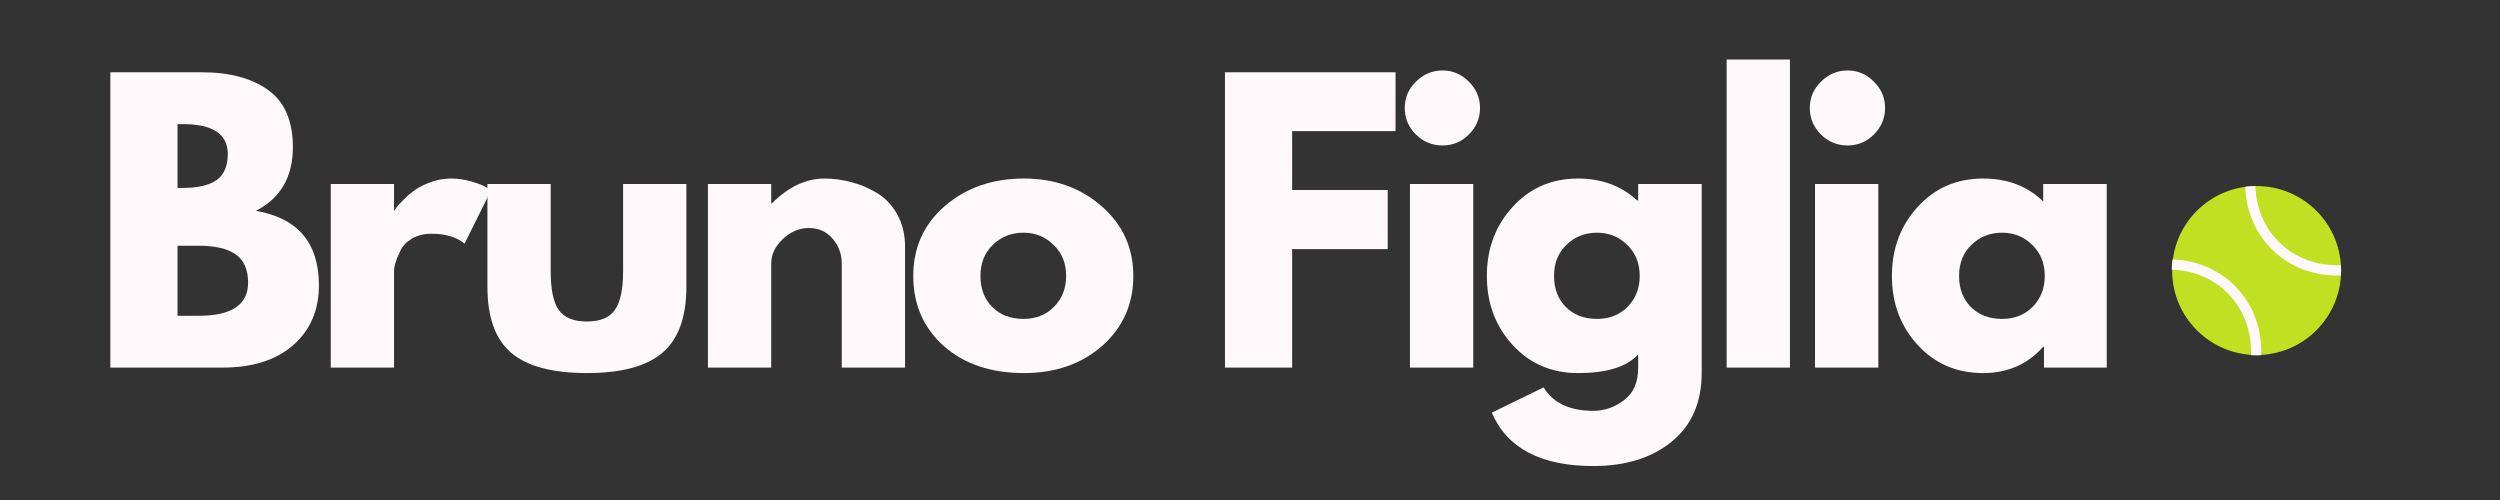<svg xmlns="http://www.w3.org/2000/svg" xmlns:xlink="http://www.w3.org/1999/xlink" width="200" zoomAndPan="magnify" viewBox="0 0 150 30" height="40" preserveAspectRatio="xMidYMid meet" version="1.0"><rect x="0" y="0" width="150" height="30" fill="#333333" stroke="none"/><defs><g/><clipPath id="8d4d97b123"><path d="M 130.32 11.16 L 140.469 11.16 L 140.469 21.301 L 130.32 21.301 Z M 130.32 11.16 " clip-rule="nonzero"/></clipPath><clipPath id="f0d73fc6ca"><path d="M 134.699 11.16 L 140.469 11.16 L 140.469 16.539 L 134.699 16.539 Z M 134.699 11.16 " clip-rule="nonzero"/></clipPath><clipPath id="21184878ef"><path d="M 130.305 15.555 L 135.684 15.555 L 135.684 21.324 L 130.305 21.324 Z M 130.305 15.555 " clip-rule="nonzero"/></clipPath></defs><g fill="#fef8fa" fill-opacity="1"><g transform="translate(5.323, 22.056)"><g><path d="M 1.297 -17.719 L 6.797 -17.719 C 8.453 -17.719 9.773 -17.363 10.766 -16.656 C 11.754 -15.945 12.25 -14.801 12.25 -13.219 C 12.25 -11.438 11.508 -10.164 10.031 -9.406 C 12.551 -8.969 13.812 -7.477 13.812 -4.938 C 13.812 -3.445 13.297 -2.25 12.266 -1.344 C 11.234 -0.445 9.816 0 8.016 0 L 1.297 0 Z M 5.328 -10.781 L 5.656 -10.781 C 6.551 -10.781 7.223 -10.938 7.672 -11.25 C 8.117 -11.57 8.344 -12.094 8.344 -12.812 C 8.344 -14.008 7.445 -14.609 5.656 -14.609 L 5.328 -14.609 Z M 5.328 -3.109 L 6.594 -3.109 C 8.57 -3.109 9.562 -3.77 9.562 -5.094 C 9.562 -5.883 9.312 -6.453 8.812 -6.797 C 8.32 -7.141 7.582 -7.312 6.594 -7.312 L 5.328 -7.312 Z M 5.328 -3.109 "/></g></g></g><g fill="#fef8fa" fill-opacity="1"><g transform="translate(18.548, 22.056)"><g><path d="M 1.297 0 L 1.297 -11.016 L 5.094 -11.016 L 5.094 -9.438 L 5.141 -9.438 C 5.16 -9.488 5.203 -9.555 5.266 -9.641 C 5.336 -9.734 5.477 -9.883 5.688 -10.094 C 5.906 -10.312 6.133 -10.504 6.375 -10.672 C 6.625 -10.848 6.941 -11.004 7.328 -11.141 C 7.711 -11.273 8.109 -11.344 8.516 -11.344 C 8.922 -11.344 9.32 -11.285 9.719 -11.172 C 10.125 -11.055 10.422 -10.941 10.609 -10.828 L 10.922 -10.656 L 9.328 -7.438 C 8.848 -7.832 8.188 -8.031 7.344 -8.031 C 6.883 -8.031 6.488 -7.93 6.156 -7.734 C 5.832 -7.535 5.602 -7.289 5.469 -7 C 5.332 -6.719 5.234 -6.473 5.172 -6.266 C 5.117 -6.066 5.094 -5.91 5.094 -5.797 L 5.094 0 Z M 1.297 0 "/></g></g></g><g fill="#fef8fa" fill-opacity="1"><g transform="translate(28.167, 22.056)"><g><path d="M 4.875 -11.016 L 4.875 -5.781 C 4.875 -4.688 5.035 -3.91 5.359 -3.453 C 5.691 -2.992 6.254 -2.766 7.047 -2.766 C 7.836 -2.766 8.395 -2.992 8.719 -3.453 C 9.051 -3.91 9.219 -4.688 9.219 -5.781 L 9.219 -11.016 L 13.016 -11.016 L 13.016 -4.859 C 13.016 -3.023 12.535 -1.703 11.578 -0.891 C 10.629 -0.078 9.117 0.328 7.047 0.328 C 4.973 0.328 3.457 -0.078 2.5 -0.891 C 1.551 -1.703 1.078 -3.023 1.078 -4.859 L 1.078 -11.016 Z M 4.875 -11.016 "/></g></g></g><g fill="#fef8fa" fill-opacity="1"><g transform="translate(41.178, 22.056)"><g><path d="M 1.297 0 L 1.297 -11.016 L 5.094 -11.016 L 5.094 -9.859 L 5.141 -9.859 C 6.129 -10.848 7.18 -11.344 8.297 -11.344 C 8.836 -11.344 9.375 -11.27 9.906 -11.125 C 10.445 -10.988 10.961 -10.77 11.453 -10.469 C 11.953 -10.164 12.352 -9.738 12.656 -9.188 C 12.969 -8.633 13.125 -7.992 13.125 -7.266 L 13.125 0 L 9.328 0 L 9.328 -6.234 C 9.328 -6.805 9.145 -7.305 8.781 -7.734 C 8.414 -8.16 7.938 -8.375 7.344 -8.375 C 6.77 -8.375 6.25 -8.148 5.781 -7.703 C 5.32 -7.266 5.094 -6.773 5.094 -6.234 L 5.094 0 Z M 1.297 0 "/></g></g></g><g fill="#fef8fa" fill-opacity="1"><g transform="translate(54.296, 22.056)"><g><path d="M 2.328 -1.297 C 1.109 -2.391 0.5 -3.789 0.5 -5.5 C 0.5 -7.207 1.133 -8.609 2.406 -9.703 C 3.676 -10.797 5.254 -11.344 7.141 -11.344 C 8.984 -11.344 10.535 -10.789 11.797 -9.688 C 13.066 -8.582 13.703 -7.188 13.703 -5.5 C 13.703 -3.812 13.082 -2.414 11.844 -1.312 C 10.602 -0.219 9.035 0.328 7.141 0.328 C 5.16 0.328 3.555 -0.211 2.328 -1.297 Z M 5.266 -7.359 C 4.773 -6.879 4.531 -6.258 4.531 -5.5 C 4.531 -4.738 4.766 -4.117 5.234 -3.641 C 5.711 -3.16 6.336 -2.922 7.109 -2.922 C 7.859 -2.922 8.473 -3.164 8.953 -3.656 C 9.43 -4.145 9.672 -4.758 9.672 -5.5 C 9.672 -6.258 9.422 -6.879 8.922 -7.359 C 8.43 -7.848 7.828 -8.094 7.109 -8.094 C 6.379 -8.094 5.766 -7.848 5.266 -7.359 Z M 5.266 -7.359 "/></g></g></g><g fill="#fef8fa" fill-opacity="1"><g transform="translate(67.414, 22.056)"><g/></g></g><g fill="#fef8fa" fill-opacity="1"><g transform="translate(72.201, 22.056)"><g><path d="M 11.531 -17.719 L 11.531 -14.188 L 5.328 -14.188 L 5.328 -10.656 L 11.062 -10.656 L 11.062 -7.109 L 5.328 -7.109 L 5.328 0 L 1.297 0 L 1.297 -17.719 Z M 11.531 -17.719 "/></g></g></g><g fill="#fef8fa" fill-opacity="1"><g transform="translate(83.301, 22.056)"><g><path d="M 1.656 -17.156 C 2.102 -17.602 2.633 -17.828 3.25 -17.828 C 3.863 -17.828 4.391 -17.602 4.828 -17.156 C 5.273 -16.719 5.5 -16.191 5.5 -15.578 C 5.5 -14.961 5.273 -14.43 4.828 -13.984 C 4.391 -13.547 3.863 -13.328 3.25 -13.328 C 2.633 -13.328 2.102 -13.547 1.656 -13.984 C 1.207 -14.43 0.984 -14.961 0.984 -15.578 C 0.984 -16.191 1.207 -16.719 1.656 -17.156 Z M 1.297 -11.016 L 1.297 0 L 5.094 0 L 5.094 -11.016 Z M 1.297 -11.016 "/></g></g></g><g fill="#fef8fa" fill-opacity="1"><g transform="translate(88.711, 22.056)"><g><path d="M 0.797 2.703 L 3.906 1.188 C 4.477 2.125 5.473 2.594 6.891 2.594 C 7.555 2.594 8.172 2.379 8.734 1.953 C 9.297 1.535 9.578 0.891 9.578 0.016 L 9.578 -0.797 C 8.91 -0.047 7.707 0.328 5.969 0.328 C 4.383 0.328 3.078 -0.234 2.047 -1.359 C 1.016 -2.484 0.5 -3.863 0.5 -5.5 C 0.5 -7.133 1.016 -8.516 2.047 -9.641 C 3.078 -10.773 4.383 -11.344 5.969 -11.344 C 7.383 -11.344 8.566 -10.906 9.516 -10.031 L 9.578 -10.031 L 9.578 -11.016 L 13.391 -11.016 L 13.391 0.297 C 13.391 2.086 12.789 3.469 11.594 4.438 C 10.406 5.414 8.836 5.906 6.891 5.906 C 3.742 5.906 1.711 4.836 0.797 2.703 Z M 5.266 -7.359 C 4.773 -6.879 4.531 -6.258 4.531 -5.5 C 4.531 -4.738 4.766 -4.117 5.234 -3.641 C 5.711 -3.16 6.336 -2.922 7.109 -2.922 C 7.859 -2.922 8.473 -3.164 8.953 -3.656 C 9.43 -4.145 9.672 -4.758 9.672 -5.5 C 9.672 -6.258 9.422 -6.879 8.922 -7.359 C 8.43 -7.848 7.828 -8.094 7.109 -8.094 C 6.379 -8.094 5.766 -7.848 5.266 -7.359 Z M 5.266 -7.359 "/></g></g></g><g fill="#fef8fa" fill-opacity="1"><g transform="translate(102.302, 22.056)"><g><path d="M 1.297 0 L 1.297 -18.484 L 5.094 -18.484 L 5.094 0 Z M 1.297 0 "/></g></g></g><g fill="#fef8fa" fill-opacity="1"><g transform="translate(107.604, 22.056)"><g><path d="M 1.656 -17.156 C 2.102 -17.602 2.633 -17.828 3.25 -17.828 C 3.863 -17.828 4.391 -17.602 4.828 -17.156 C 5.273 -16.719 5.5 -16.191 5.5 -15.578 C 5.5 -14.961 5.273 -14.43 4.828 -13.984 C 4.391 -13.547 3.863 -13.328 3.25 -13.328 C 2.633 -13.328 2.102 -13.547 1.656 -13.984 C 1.207 -14.43 0.984 -14.961 0.984 -15.578 C 0.984 -16.191 1.207 -16.719 1.656 -17.156 Z M 1.297 -11.016 L 1.297 0 L 5.094 0 L 5.094 -11.016 Z M 1.297 -11.016 "/></g></g></g><g fill="#fef8fa" fill-opacity="1"><g transform="translate(113.014, 22.056)"><g><path d="M 2.047 -1.359 C 1.016 -2.484 0.5 -3.863 0.5 -5.5 C 0.5 -7.133 1.016 -8.516 2.047 -9.641 C 3.078 -10.773 4.383 -11.344 5.969 -11.344 C 7.438 -11.344 8.641 -10.883 9.578 -9.969 L 9.578 -11.016 L 13.391 -11.016 L 13.391 0 L 9.625 0 L 9.625 -1.25 L 9.578 -1.25 C 8.641 -0.195 7.438 0.328 5.969 0.328 C 4.383 0.328 3.078 -0.234 2.047 -1.359 Z M 5.266 -7.359 C 4.773 -6.879 4.531 -6.258 4.531 -5.5 C 4.531 -4.738 4.766 -4.117 5.234 -3.641 C 5.711 -3.16 6.336 -2.922 7.109 -2.922 C 7.859 -2.922 8.473 -3.164 8.953 -3.656 C 9.43 -4.145 9.672 -4.758 9.672 -5.5 C 9.672 -6.258 9.422 -6.879 8.922 -7.359 C 8.43 -7.848 7.828 -8.094 7.109 -8.094 C 6.379 -8.094 5.766 -7.848 5.266 -7.359 Z M 5.266 -7.359 "/></g></g></g><g clip-path="url(#8d4d97b123)"><path fill="#c1e021" d="M 138.984 12.648 C 140.961 14.625 140.961 17.836 138.984 19.816 C 137.004 21.797 133.793 21.797 131.812 19.816 C 129.832 17.836 129.832 14.625 131.812 12.648 C 133.793 10.668 137.004 10.668 138.984 12.648 " fill-opacity="1" fill-rule="evenodd"/></g><g clip-path="url(#f0d73fc6ca)"><path fill="#fef8fa" d="M 140.457 15.91 C 139.078 15.969 137.73 15.508 136.73 14.512 C 135.824 13.605 135.359 12.406 135.328 11.164 C 135.121 11.164 134.918 11.18 134.715 11.207 C 134.73 11.828 134.848 12.426 135.055 12.996 C 135.324 13.738 135.742 14.391 136.297 14.945 C 136.848 15.5 137.504 15.918 138.246 16.188 C 138.945 16.441 139.688 16.559 140.457 16.527 C 140.473 16.32 140.469 16.113 140.457 15.91 " fill-opacity="1" fill-rule="nonzero"/></g><g clip-path="url(#21184878ef)"><path fill="#fef8fa" d="M 135.055 21.312 C 135.113 19.934 134.652 18.586 133.656 17.586 C 132.75 16.68 131.551 16.215 130.305 16.184 C 130.309 15.98 130.324 15.773 130.352 15.57 C 130.973 15.586 131.57 15.703 132.141 15.91 C 132.883 16.18 133.535 16.598 134.09 17.152 C 134.645 17.707 135.062 18.359 135.332 19.102 C 135.586 19.801 135.703 20.543 135.672 21.316 C 135.465 21.328 135.258 21.324 135.055 21.312 " fill-opacity="1" fill-rule="nonzero"/></g></svg>